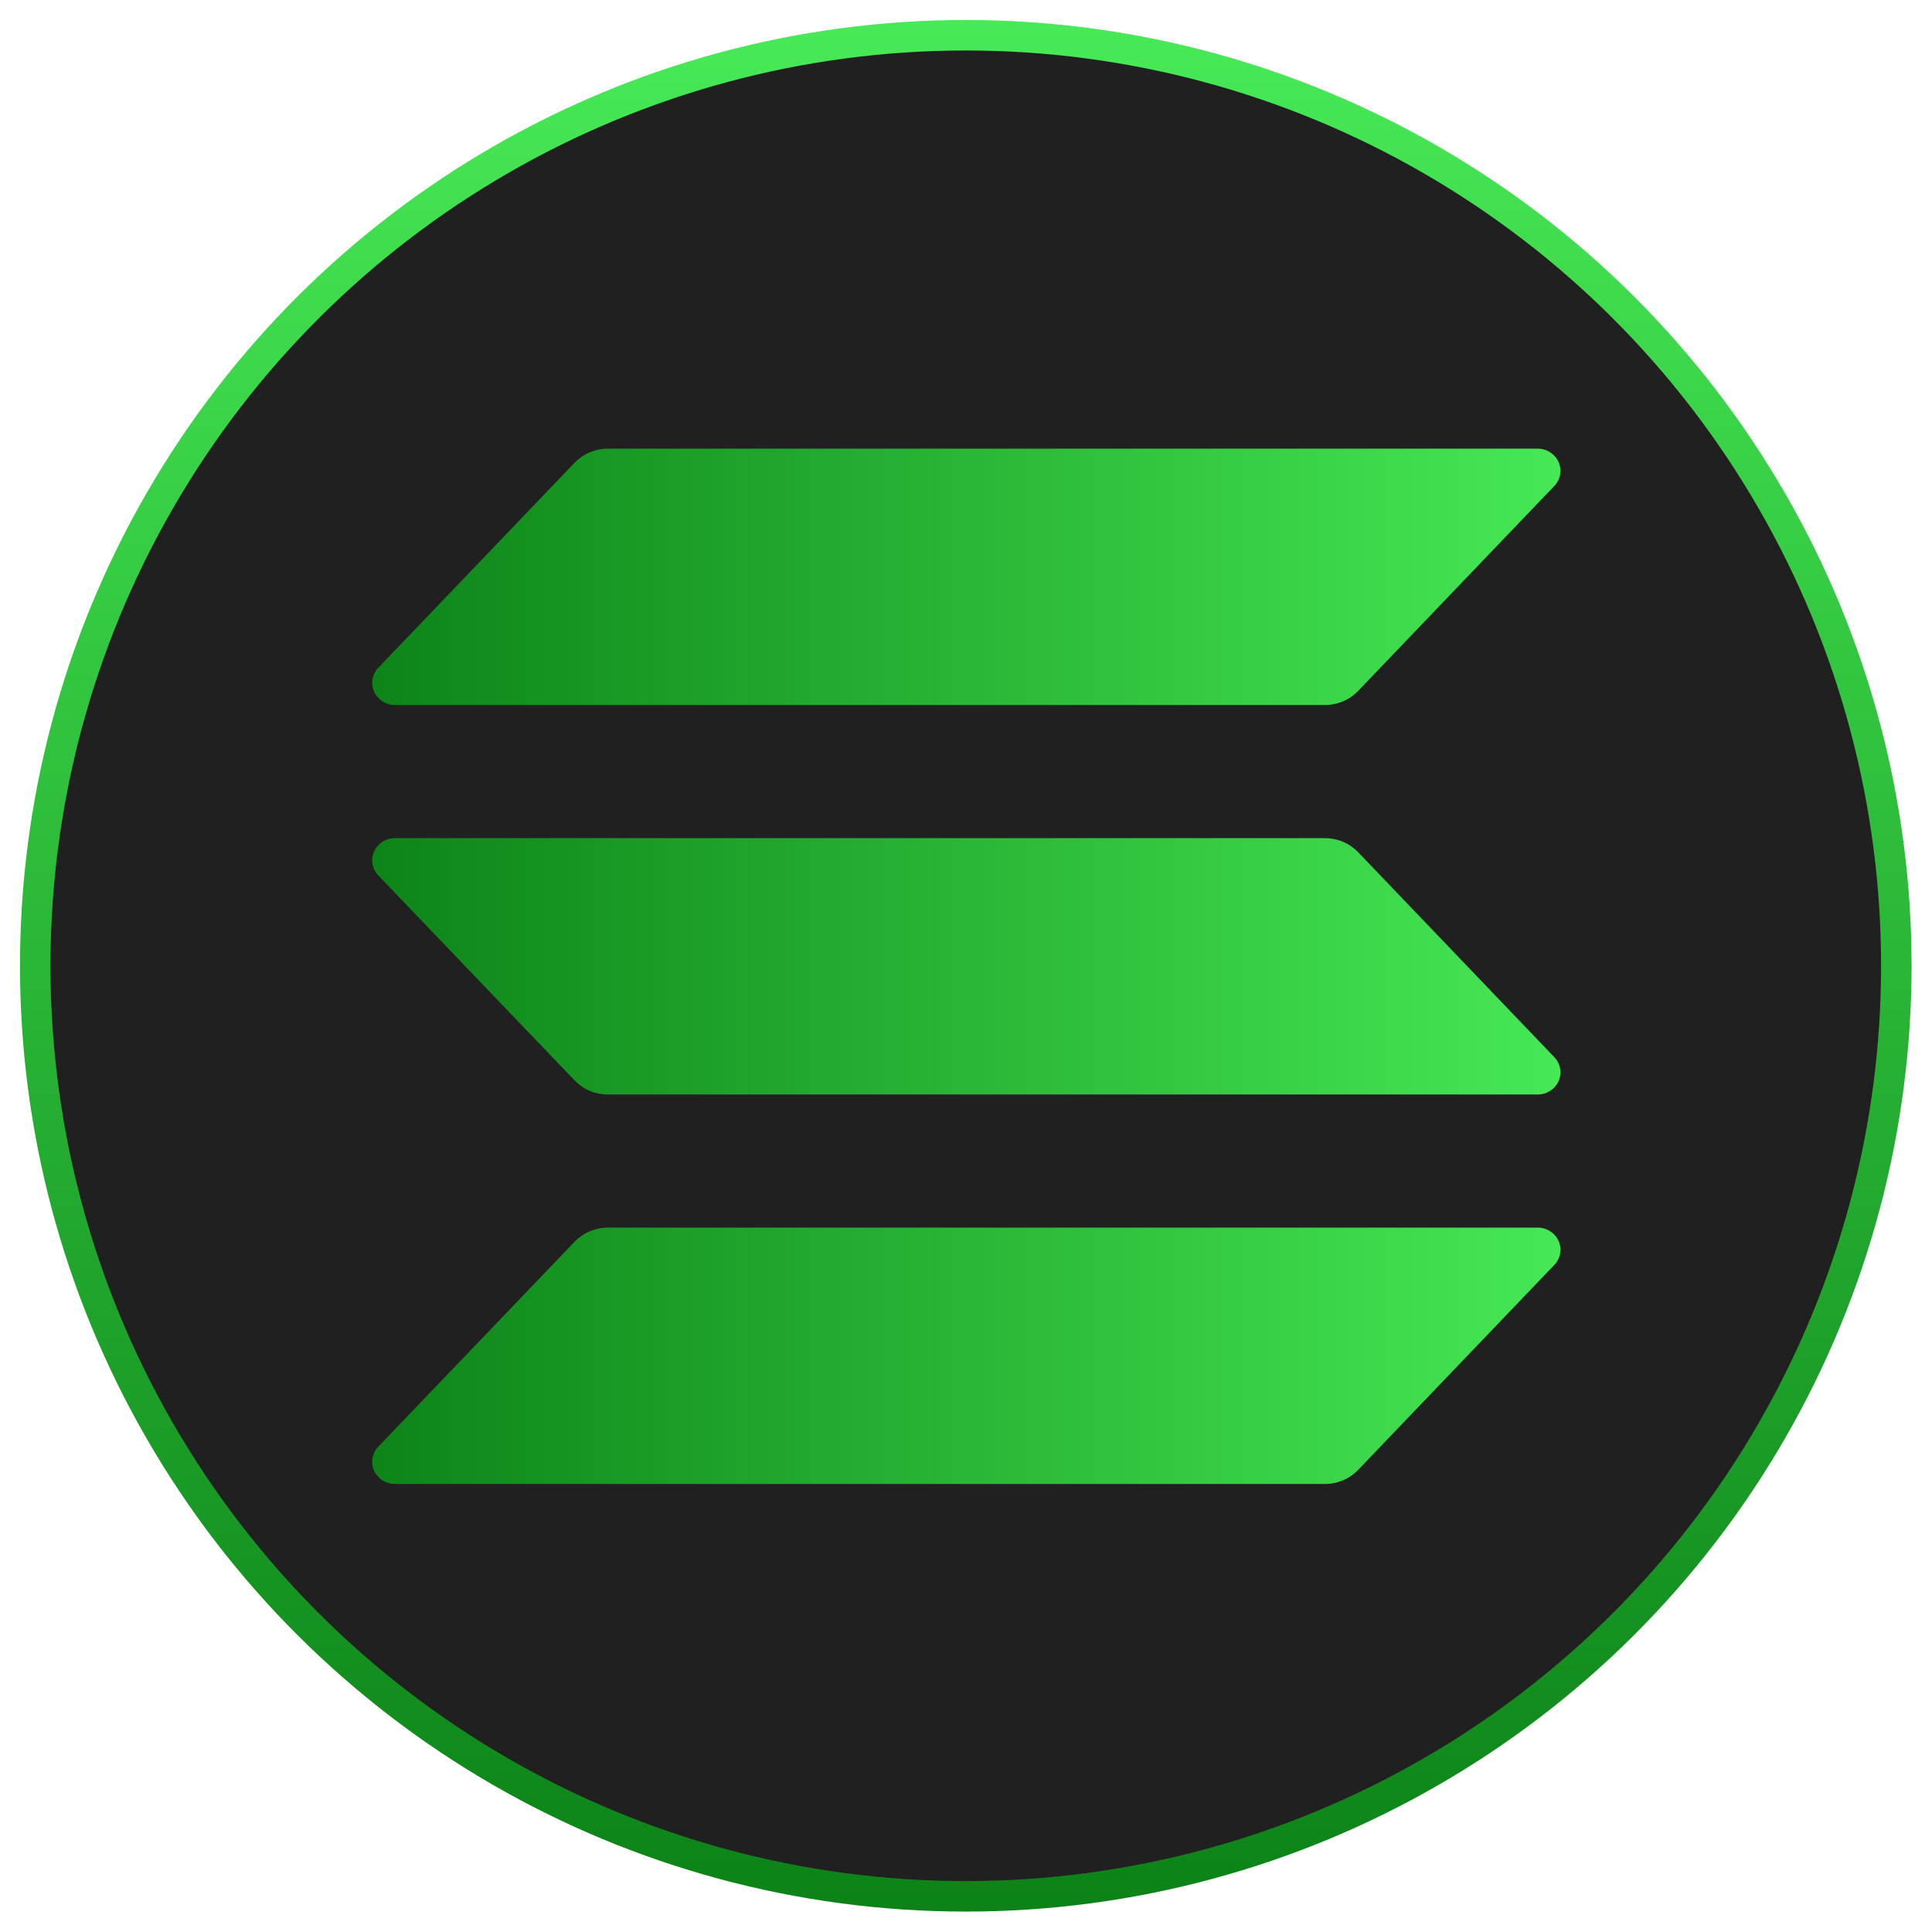 <?xml version="1.0" encoding="UTF-8" standalone="no"?>
<svg
   width="512"
   height="512"
   viewBox="0 0 512 512"
   fill="none"
   version="1.1"
   id="svg19"
   xml:space="preserve"
   xmlns:xlink="http://www.w3.org/1999/xlink"
   xmlns="http://www.w3.org/2000/svg"
   xmlns:svg="http://www.w3.org/2000/svg"><defs
     id="defs17"><linearGradient
       id="linearGradient8524"><stop
         style="stop-color:#0c8217;stop-opacity:1;"
         offset="0"
         id="stop8522" /><stop
         style="stop-color:#47ea56;stop-opacity:1;"
         offset="1"
         id="stop8520" /></linearGradient><linearGradient
       id="linearGradient8500"><stop
         style="stop-color:#47ea56;stop-opacity:1;"
         offset="0"
         id="stop8496" /><stop
         style="stop-color:#0c8217;stop-opacity:1;"
         offset="1"
         id="stop8498" /></linearGradient><linearGradient
       id="linearGradient2436"><stop
         style="stop-color:#47ea56;stop-opacity:1;"
         offset="0"
         id="stop2432" /><stop
         style="stop-color:#0c8217;stop-opacity:1;"
         offset="1"
         id="stop2434" /></linearGradient><linearGradient
       xlink:href="#linearGradient2436"
       id="linearGradient2438"
       x1="7.081"
       y1="44"
       x2="93.919"
       y2="44"
       gradientUnits="userSpaceOnUse"
       spreadMethod="pad"
       gradientTransform="translate(-6.5,-94.5)" /><linearGradient
       xlink:href="#linearGradient8500"
       id="linearGradient2454"
       x1="21.496"
       y1="44"
       x2="79.504"
       y2="44"
       gradientUnits="userSpaceOnUse"
       gradientTransform="matrix(0.931,0,0,0.931,3.482,3.034)" /><linearGradient
       xlink:href="#linearGradient2436"
       id="linearGradient8506"
       gradientUnits="userSpaceOnUse"
       gradientTransform="matrix(5.068,0,0,5.068,0.052,-479.004)"
       x1="7.081"
       y1="44"
       x2="93.919"
       y2="44"
       spreadMethod="pad" /><linearGradient
       xlink:href="#linearGradient8524"
       id="linearGradient8508"
       gradientUnits="userSpaceOnUse"
       gradientTransform="matrix(4.719,0,0,4.719,17.701,48.373)"
       x1="21.496"
       y1="44"
       x2="79.504"
       y2="44" /><linearGradient
       xlink:href="#linearGradient8500"
       id="linearGradient8528"
       gradientUnits="userSpaceOnUse"
       gradientTransform="matrix(4.719,0,0,4.719,17.701,48.373)"
       x1="21.496"
       y1="44"
       x2="79.504"
       y2="44" /><linearGradient
       xlink:href="#linearGradient2436"
       id="linearGradient1176"
       gradientUnits="userSpaceOnUse"
       gradientTransform="matrix(5.068,0,0,5.068,0.052,-479.004)"
       x1="7.081"
       y1="44"
       x2="93.919"
       y2="44"
       spreadMethod="pad" /><linearGradient
       xlink:href="#linearGradient8524"
       id="linearGradient1180"
       gradientUnits="userSpaceOnUse"
       x1="117.38"
       y1="168.444"
       x2="394.631"
       y2="168.444" /><linearGradient
       xlink:href="#linearGradient8524"
       id="linearGradient1182"
       gradientUnits="userSpaceOnUse"
       x1="117.369"
       y1="256"
       x2="394.631"
       y2="256" /><linearGradient
       xlink:href="#linearGradient8524"
       id="linearGradient1184"
       gradientUnits="userSpaceOnUse"
       x1="117.369"
       y1="343.556"
       x2="394.631"
       y2="343.556" /><linearGradient
       xlink:href="#linearGradient8524"
       id="linearGradient1451"
       gradientUnits="userSpaceOnUse"
       gradientTransform="matrix(4.719,0,0,4.719,17.701,48.373)"
       x1="21.496"
       y1="44"
       x2="79.504"
       y2="44" /><linearGradient
       xlink:href="#linearGradient8524"
       id="linearGradient1453"
       gradientUnits="userSpaceOnUse"
       gradientTransform="matrix(4.719,0,0,4.719,17.701,48.373)"
       x1="21.496"
       y1="44"
       x2="79.504"
       y2="44" /></defs><g
     id="g7717"
     transform="matrix(5.068,0,0,5.068,0.052,32.996)"
     style="display:none"><circle
       style="fill:#202020;fill-opacity:1;stroke:url(#linearGradient2438);stroke-width:1.4;stroke-dasharray:none;stroke-opacity:1"
       id="path1681"
       cx="44"
       cy="-50.5"
       r="42.719"
       transform="rotate(90)" /><path
       d="m 76.581,57.245 -8.701,9.09 c -0.189,0.197 -0.418,0.355 -0.672,0.463 -0.254,0.108 -0.529,0.163 -0.806,0.163 H 25.157 c -0.197,0 -0.389,-0.056 -0.554,-0.161 -0.165,-0.105 -0.294,-0.255 -0.372,-0.431 -0.078,-0.176 -0.102,-0.37 -0.069,-0.559 0.033,-0.189 0.123,-0.364 0.257,-0.504 l 8.707,-9.09 c 0.189,-0.197 0.417,-0.354 0.67,-0.462 0.254,-0.108 0.527,-0.163 0.803,-0.164 h 41.243 c 0.197,0 0.389,0.056 0.554,0.161 0.164,0.105 0.294,0.255 0.373,0.431 0.078,0.176 0.102,0.37 0.069,0.559 -0.033,0.189 -0.123,0.364 -0.257,0.504 z M 67.881,38.94 C 67.692,38.742 67.463,38.585 67.208,38.477 66.954,38.37 66.68,38.314 66.403,38.314 H 25.157 c -0.197,0 -0.389,0.056 -0.554,0.161 -0.165,0.105 -0.294,0.255 -0.372,0.431 -0.078,0.176 -0.102,0.37 -0.069,0.559 0.033,0.189 0.123,0.364 0.257,0.504 l 8.707,9.09 c 0.189,0.197 0.417,0.354 0.67,0.462 0.254,0.108 0.527,0.163 0.803,0.164 h 41.243 c 0.197,0 0.389,-0.056 0.554,-0.161 0.164,-0.105 0.294,-0.255 0.373,-0.431 0.078,-0.176 0.102,-0.37 0.069,-0.559 -0.033,-0.189 -0.123,-0.364 -0.257,-0.504 z M 25.157,32.41 h 41.245 c 0.277,1.04e-4 0.552,-0.055 0.806,-0.163 0.254,-0.108 0.483,-0.265 0.672,-0.463 l 8.701,-9.09 c 0.134,-0.14 0.223,-0.316 0.257,-0.504 0.033,-0.189 0.009,-0.383 -0.069,-0.559 -0.079,-0.176 -0.208,-0.326 -0.373,-0.431 -0.165,-0.105 -0.357,-0.161 -0.554,-0.161 h -41.243 c -0.277,4.59e-4 -0.55,0.056 -0.803,0.164 -0.253,0.108 -0.482,0.265 -0.67,0.462 l -8.705,9.09 c -0.134,0.14 -0.223,0.315 -0.257,0.504 -0.033,0.189 -0.01,0.383 0.069,0.559 0.078,0.176 0.207,0.325 0.372,0.431 0.164,0.105 0.356,0.162 0.553,0.162 z"
       fill="url(#paint0_linear_174_4403)"
       id="path2"
       style="fill:#5c5c5c;fill-opacity:1;stroke:url(#linearGradient2454);stroke-width:2;stroke-dasharray:none;stroke-opacity:1" /></g><g
     id="g8535"
     style="display:none"><circle
       style="fill:#202020;fill-opacity:1;stroke:url(#linearGradient8506);stroke-width:7.096;stroke-dasharray:none;stroke-opacity:1"
       id="circle8486"
       cx="256"
       cy="-256"
       r="216.509"
       transform="rotate(90)" /><path
       d="m 388.188,323.13 -44.098,46.072 c -0.958,1.001 -2.119,1.799 -3.407,2.344 -1.289,0.545 -2.679,0.827 -4.084,0.826 H 127.556 c -0.997,0 -1.973,-0.284 -2.807,-0.817 -0.834,-0.533 -1.49,-1.291 -1.888,-2.183 -0.398,-0.891 -0.519,-1.876 -0.35,-2.834 0.169,-0.958 0.622,-1.846 1.302,-2.557 l 44.131,-46.072 c 0.956,-0.998 2.112,-1.794 3.397,-2.34 1.285,-0.545 2.671,-0.828 4.072,-0.83 h 209.031 c 0.997,0 1.973,0.284 2.808,0.817 0.833,0.533 1.489,1.292 1.888,2.183 0.397,0.891 0.518,1.876 0.349,2.834 -0.169,0.958 -0.622,1.846 -1.301,2.557 z m -44.098,-92.776 c -0.958,-1.001 -2.119,-1.799 -3.407,-2.344 -1.289,-0.545 -2.679,-0.826 -4.084,-0.825 H 127.556 c -0.997,0 -1.973,0.284 -2.807,0.817 -0.834,0.533 -1.49,1.291 -1.888,2.183 -0.398,0.891 -0.519,1.876 -0.35,2.834 0.169,0.957 0.622,1.846 1.302,2.557 l 44.131,46.072 c 0.956,0.998 2.112,1.794 3.397,2.34 1.285,0.545 2.671,0.828 4.072,0.83 h 209.031 c 0.997,0 1.973,-0.284 2.808,-0.817 0.833,-0.533 1.489,-1.291 1.888,-2.183 0.397,-0.891 0.518,-1.876 0.349,-2.834 -0.169,-0.957 -0.622,-1.846 -1.301,-2.557 z M 127.556,197.26 H 336.599 c 1.405,5.3e-4 2.795,-0.28 4.084,-0.826 1.289,-0.545 2.449,-1.343 3.407,-2.344 l 44.098,-46.072 c 0.68,-0.71 1.132,-1.599 1.301,-2.557 0.169,-0.958 0.047,-1.943 -0.349,-2.834 -0.399,-0.891 -1.055,-1.65 -1.888,-2.183 -0.835,-0.533 -1.81,-0.817 -2.808,-0.817 H 175.412 c -1.401,0.002 -2.787,0.285 -4.072,0.83 -1.285,0.545 -2.441,1.342 -3.397,2.34 l -44.119,46.072 c -0.68,0.71 -1.132,1.597 -1.302,2.554 -0.17,0.957 -0.049,1.941 0.347,2.832 0.396,0.891 1.051,1.649 1.883,2.183 0.832,0.534 1.807,0.819 2.803,0.821 z"
       fill="url(#paint0_linear_174_4403)"
       id="path8488"
       style="fill:#5c5c5c;fill-opacity:1;stroke:url(#linearGradient1451);stroke-width:10.137;stroke-dasharray:none;stroke-opacity:1" /><path
       style="display:inline;fill:#5c5c5c;fill-opacity:1;stroke:url(#linearGradient1453);stroke-width:10.137;stroke-dasharray:none;stroke-opacity:1"
       d="M 127.556,197.26 H 336.599 c 1.405,5.3e-4 2.795,-0.28 4.084,-0.826 1.289,-0.545 2.449,-1.343 3.407,-2.344 l 44.098,-46.072 c 0.68,-0.71 1.132,-1.599 1.301,-2.557 0.169,-0.958 0.047,-1.943 -0.349,-2.834 -0.399,-0.891 -1.055,-1.65 -1.888,-2.183 -0.835,-0.533 -1.81,-0.817 -2.808,-0.817 H 175.412 c -1.401,0.002 -2.787,0.285 -4.072,0.83 -1.285,0.545 -2.441,1.342 -3.397,2.34 l -44.119,46.072 c -0.68,0.71 -1.132,1.597 -1.302,2.554 -0.17,0.957 -0.049,1.941 0.347,2.832 0.396,0.891 1.051,1.649 1.883,2.183 0.832,0.534 1.807,0.819 2.803,0.821 z"
       id="path8518" /><path
       style="display:inline;fill:#5c5c5c;fill-opacity:1;stroke:url(#linearGradient8528);stroke-width:10.137;stroke-dasharray:none;stroke-opacity:1"
       d="m 344.09,230.354 c -0.958,-1.001 -2.119,-1.799 -3.407,-2.344 -1.289,-0.545 -2.679,-0.826 -4.084,-0.825 H 127.556 c -0.997,0 -1.973,0.284 -2.807,0.817 -0.834,0.533 -1.49,1.291 -1.888,2.183 -0.398,0.891 -0.519,1.876 -0.35,2.834 0.169,0.957 0.622,1.846 1.302,2.557 l 44.131,46.072 c 0.956,0.998 2.112,1.794 3.397,2.34 1.285,0.545 2.671,0.828 4.072,0.83 h 209.031 c 0.997,0 1.973,-0.284 2.808,-0.817 0.833,-0.533 1.489,-1.291 1.888,-2.183 0.397,-0.891 0.518,-1.876 0.349,-2.834 -0.169,-0.957 -0.622,-1.846 -1.301,-2.557 z"
       id="path8516" /><path
       style="display:inline;fill:#5c5c5c;fill-opacity:1;stroke:url(#linearGradient8508);stroke-width:10.137;stroke-dasharray:none;stroke-opacity:1"
       d="m 388.188,323.13 -44.098,46.072 c -0.958,1.001 -2.119,1.799 -3.407,2.344 -1.289,0.545 -2.679,0.827 -4.084,0.826 H 127.556 c -0.997,0 -1.973,-0.284 -2.807,-0.817 -0.834,-0.533 -1.49,-1.291 -1.888,-2.183 -0.398,-0.891 -0.519,-1.876 -0.35,-2.834 0.169,-0.958 0.622,-1.846 1.302,-2.557 l 44.131,-46.072 c 0.956,-0.998 2.112,-1.794 3.397,-2.34 1.285,-0.545 2.671,-0.828 4.072,-0.83 h 209.031 c 0.997,0 1.973,0.284 2.808,0.817 0.833,0.533 1.489,1.292 1.888,2.183 0.397,0.891 0.518,1.876 0.349,2.834 -0.169,0.958 -0.622,1.846 -1.301,2.557 z"
       id="path8512" /></g><g
     id="g8547-3"
     style="display:inline"
     transform="matrix(1.139,0,0,1.139,-35.642,-35.642)"><circle
       style="display:inline;fill:#202020;fill-opacity:1;stroke:url(#linearGradient1176);stroke-width:7.096;stroke-dasharray:none;stroke-opacity:1"
       id="circle8537-2"
       cx="256"
       cy="-256"
       r="216.509"
       transform="rotate(90)" /><g
       id="g1195"
       style="display:inline"
       transform="matrix(1.035,0,0,1.035,-8.835,-8.835)"><path
         style="display:inline;fill:url(#linearGradient1180);fill-opacity:1;stroke:#a44e4e;stroke-width:0;stroke-dasharray:none;stroke-opacity:1"
         d="M 127.556,197.26 H 336.599 c 1.405,5.3e-4 2.795,-0.28 4.084,-0.826 1.289,-0.545 2.449,-1.343 3.407,-2.344 l 44.098,-46.072 c 0.68,-0.71 1.132,-1.599 1.301,-2.557 0.169,-0.958 0.047,-1.943 -0.349,-2.834 -0.399,-0.891 -1.055,-1.65 -1.888,-2.183 -0.835,-0.533 -1.81,-0.817 -2.808,-0.817 H 175.412 c -1.401,0.002 -2.787,0.285 -4.072,0.83 -1.285,0.545 -2.441,1.342 -3.397,2.34 l -44.119,46.072 c -0.68,0.71 -1.132,1.597 -1.302,2.554 -0.17,0.957 -0.049,1.941 0.347,2.832 0.396,0.891 1.051,1.649 1.883,2.183 0.832,0.534 1.807,0.819 2.803,0.821 z"
         id="path8541-4" /><path
         style="display:inline;fill:url(#linearGradient1182);fill-opacity:1;stroke:#a44e4e;stroke-width:0;stroke-dasharray:none;stroke-opacity:1"
         d="m 344.09,230.354 c -0.958,-1.001 -2.119,-1.799 -3.407,-2.344 -1.289,-0.545 -2.679,-0.826 -4.084,-0.825 H 127.556 c -0.997,0 -1.973,0.284 -2.807,0.817 -0.834,0.533 -1.49,1.291 -1.888,2.183 -0.398,0.891 -0.519,1.876 -0.35,2.834 0.169,0.957 0.622,1.846 1.302,2.557 l 44.131,46.072 c 0.956,0.998 2.112,1.794 3.397,2.34 1.285,0.545 2.671,0.828 4.072,0.83 h 209.031 c 0.997,0 1.973,-0.284 2.808,-0.817 0.833,-0.533 1.489,-1.291 1.888,-2.183 0.397,-0.891 0.518,-1.876 0.349,-2.834 -0.169,-0.957 -0.622,-1.846 -1.301,-2.557 z"
         id="path8543-9" /><path
         style="display:inline;fill:url(#linearGradient1184);fill-opacity:1;stroke:#a44e4e;stroke-width:0;stroke-dasharray:none;stroke-opacity:1"
         d="m 388.188,323.13 -44.098,46.072 c -0.958,1.001 -2.119,1.799 -3.407,2.344 -1.289,0.545 -2.679,0.827 -4.084,0.826 H 127.556 c -0.997,0 -1.973,-0.284 -2.807,-0.817 -0.834,-0.533 -1.49,-1.291 -1.888,-2.183 -0.398,-0.891 -0.519,-1.876 -0.35,-2.834 0.169,-0.958 0.622,-1.846 1.302,-2.557 l 44.131,-46.072 c 0.956,-0.998 2.112,-1.794 3.397,-2.34 1.285,-0.545 2.671,-0.828 4.072,-0.83 h 209.031 c 0.997,0 1.973,0.284 2.808,0.817 0.833,0.533 1.489,1.292 1.888,2.183 0.397,0.891 0.518,1.876 0.349,2.834 -0.169,0.958 -0.622,1.846 -1.301,2.557 z"
         id="path8545-9" /></g></g></svg>
